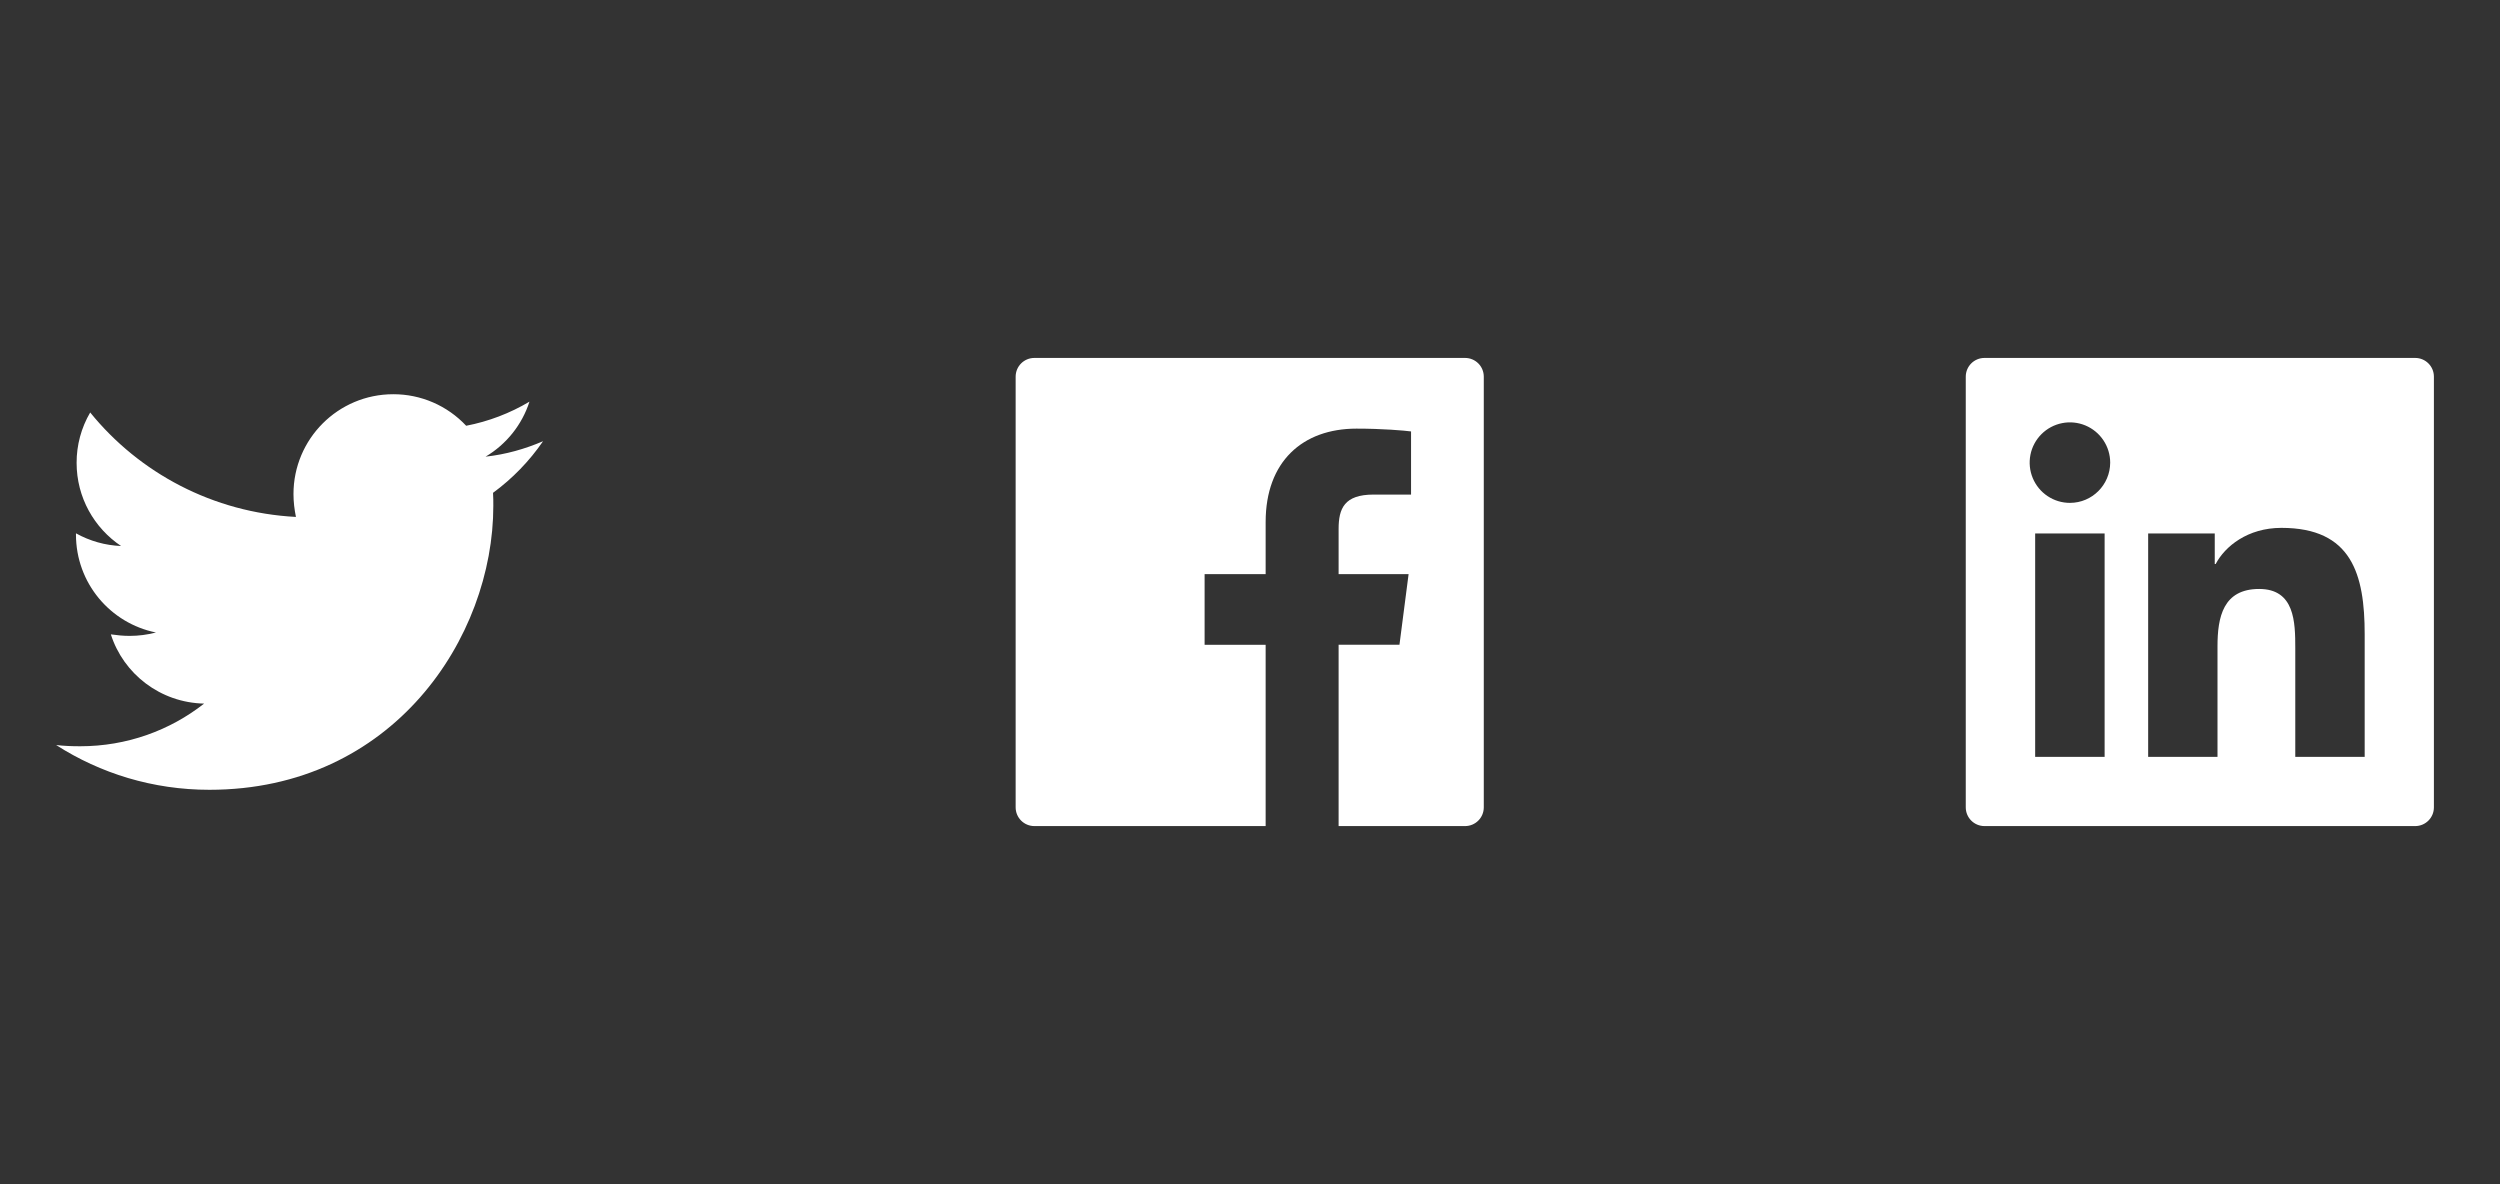 <svg width="171" height="81" viewBox="0 0 171 81" fill="none" xmlns="http://www.w3.org/2000/svg">
<rect x="0" y="0" width="171" height="81" fill="#333333" stroke="none"/>
<g clip-path="url(#clip0_1_494)">
<path d="M37.145 30.179C35.92 30.707 34.587 31.087 33.214 31.235C34.64 30.389 35.707 29.051 36.216 27.473C34.879 28.269 33.413 28.827 31.886 29.122C31.247 28.439 30.474 27.895 29.616 27.524C28.758 27.153 27.833 26.963 26.898 26.965C23.116 26.965 20.074 30.031 20.074 33.793C20.074 34.321 20.138 34.85 20.242 35.358C14.578 35.062 9.527 32.356 6.169 28.213C5.557 29.259 5.236 30.449 5.24 31.66C5.24 34.029 6.445 36.119 8.282 37.347C7.2 37.305 6.142 37.007 5.196 36.479V36.563C5.196 39.881 7.542 42.631 10.668 43.263C10.081 43.416 9.477 43.494 8.871 43.495C8.426 43.495 8.006 43.451 7.582 43.391C8.446 46.097 10.964 48.062 13.962 48.126C11.616 49.964 8.678 51.044 5.488 51.044C4.916 51.044 4.388 51.024 3.839 50.96C6.865 52.901 10.456 54.022 14.322 54.022C26.874 54.022 33.743 43.623 33.743 34.598C33.743 34.301 33.743 34.005 33.723 33.709C35.052 32.736 36.216 31.532 37.145 30.179Z" fill="white"/>
<path d="M100.21 24.483H70.751C70.043 24.483 69.47 25.055 69.47 25.764V55.223C69.47 55.931 70.043 56.504 70.751 56.504H100.21C100.919 56.504 101.491 55.931 101.491 55.223V25.764C101.491 25.055 100.919 24.483 100.21 24.483ZM96.512 33.829H93.954C91.949 33.829 91.561 34.782 91.561 36.182V39.269H96.348L95.723 44.1H91.561V56.504H86.57V44.104H82.395V39.269H86.57V35.706C86.57 31.572 89.095 29.318 92.785 29.318C94.555 29.318 96.072 29.45 96.516 29.51V33.829H96.512Z" fill="white"/>
<path d="M165.198 24.483H135.739C135.031 24.483 134.458 25.055 134.458 25.764V55.223C134.458 55.931 135.031 56.504 135.739 56.504H165.198C165.907 56.504 166.479 55.931 166.479 55.223V25.764C166.479 25.055 165.907 24.483 165.198 24.483ZM143.956 51.769H139.205V36.487H143.956V51.769ZM141.583 34.397C141.038 34.397 140.506 34.236 140.053 33.933C139.6 33.631 139.247 33.201 139.039 32.697C138.83 32.194 138.776 31.64 138.882 31.106C138.988 30.572 139.25 30.081 139.636 29.696C140.021 29.311 140.511 29.049 141.046 28.943C141.58 28.836 142.133 28.891 142.637 29.099C143.14 29.308 143.57 29.661 143.872 30.114C144.175 30.567 144.337 31.099 144.337 31.644C144.333 33.164 143.1 34.397 141.583 34.397ZM161.744 51.769H156.997V44.336C156.997 42.563 156.965 40.285 154.527 40.285C152.058 40.285 151.677 42.214 151.677 44.208V51.769H146.934V36.487H151.489V38.576H151.553C152.186 37.375 153.735 36.106 156.048 36.106C160.859 36.106 161.744 39.273 161.744 43.387V51.769Z" fill="white"/>
</g>
<defs>
<clipPath id="clip0_1_494">
<rect width="170.96" height="80.987" fill="white"/>
</clipPath>
</defs>
</svg>
